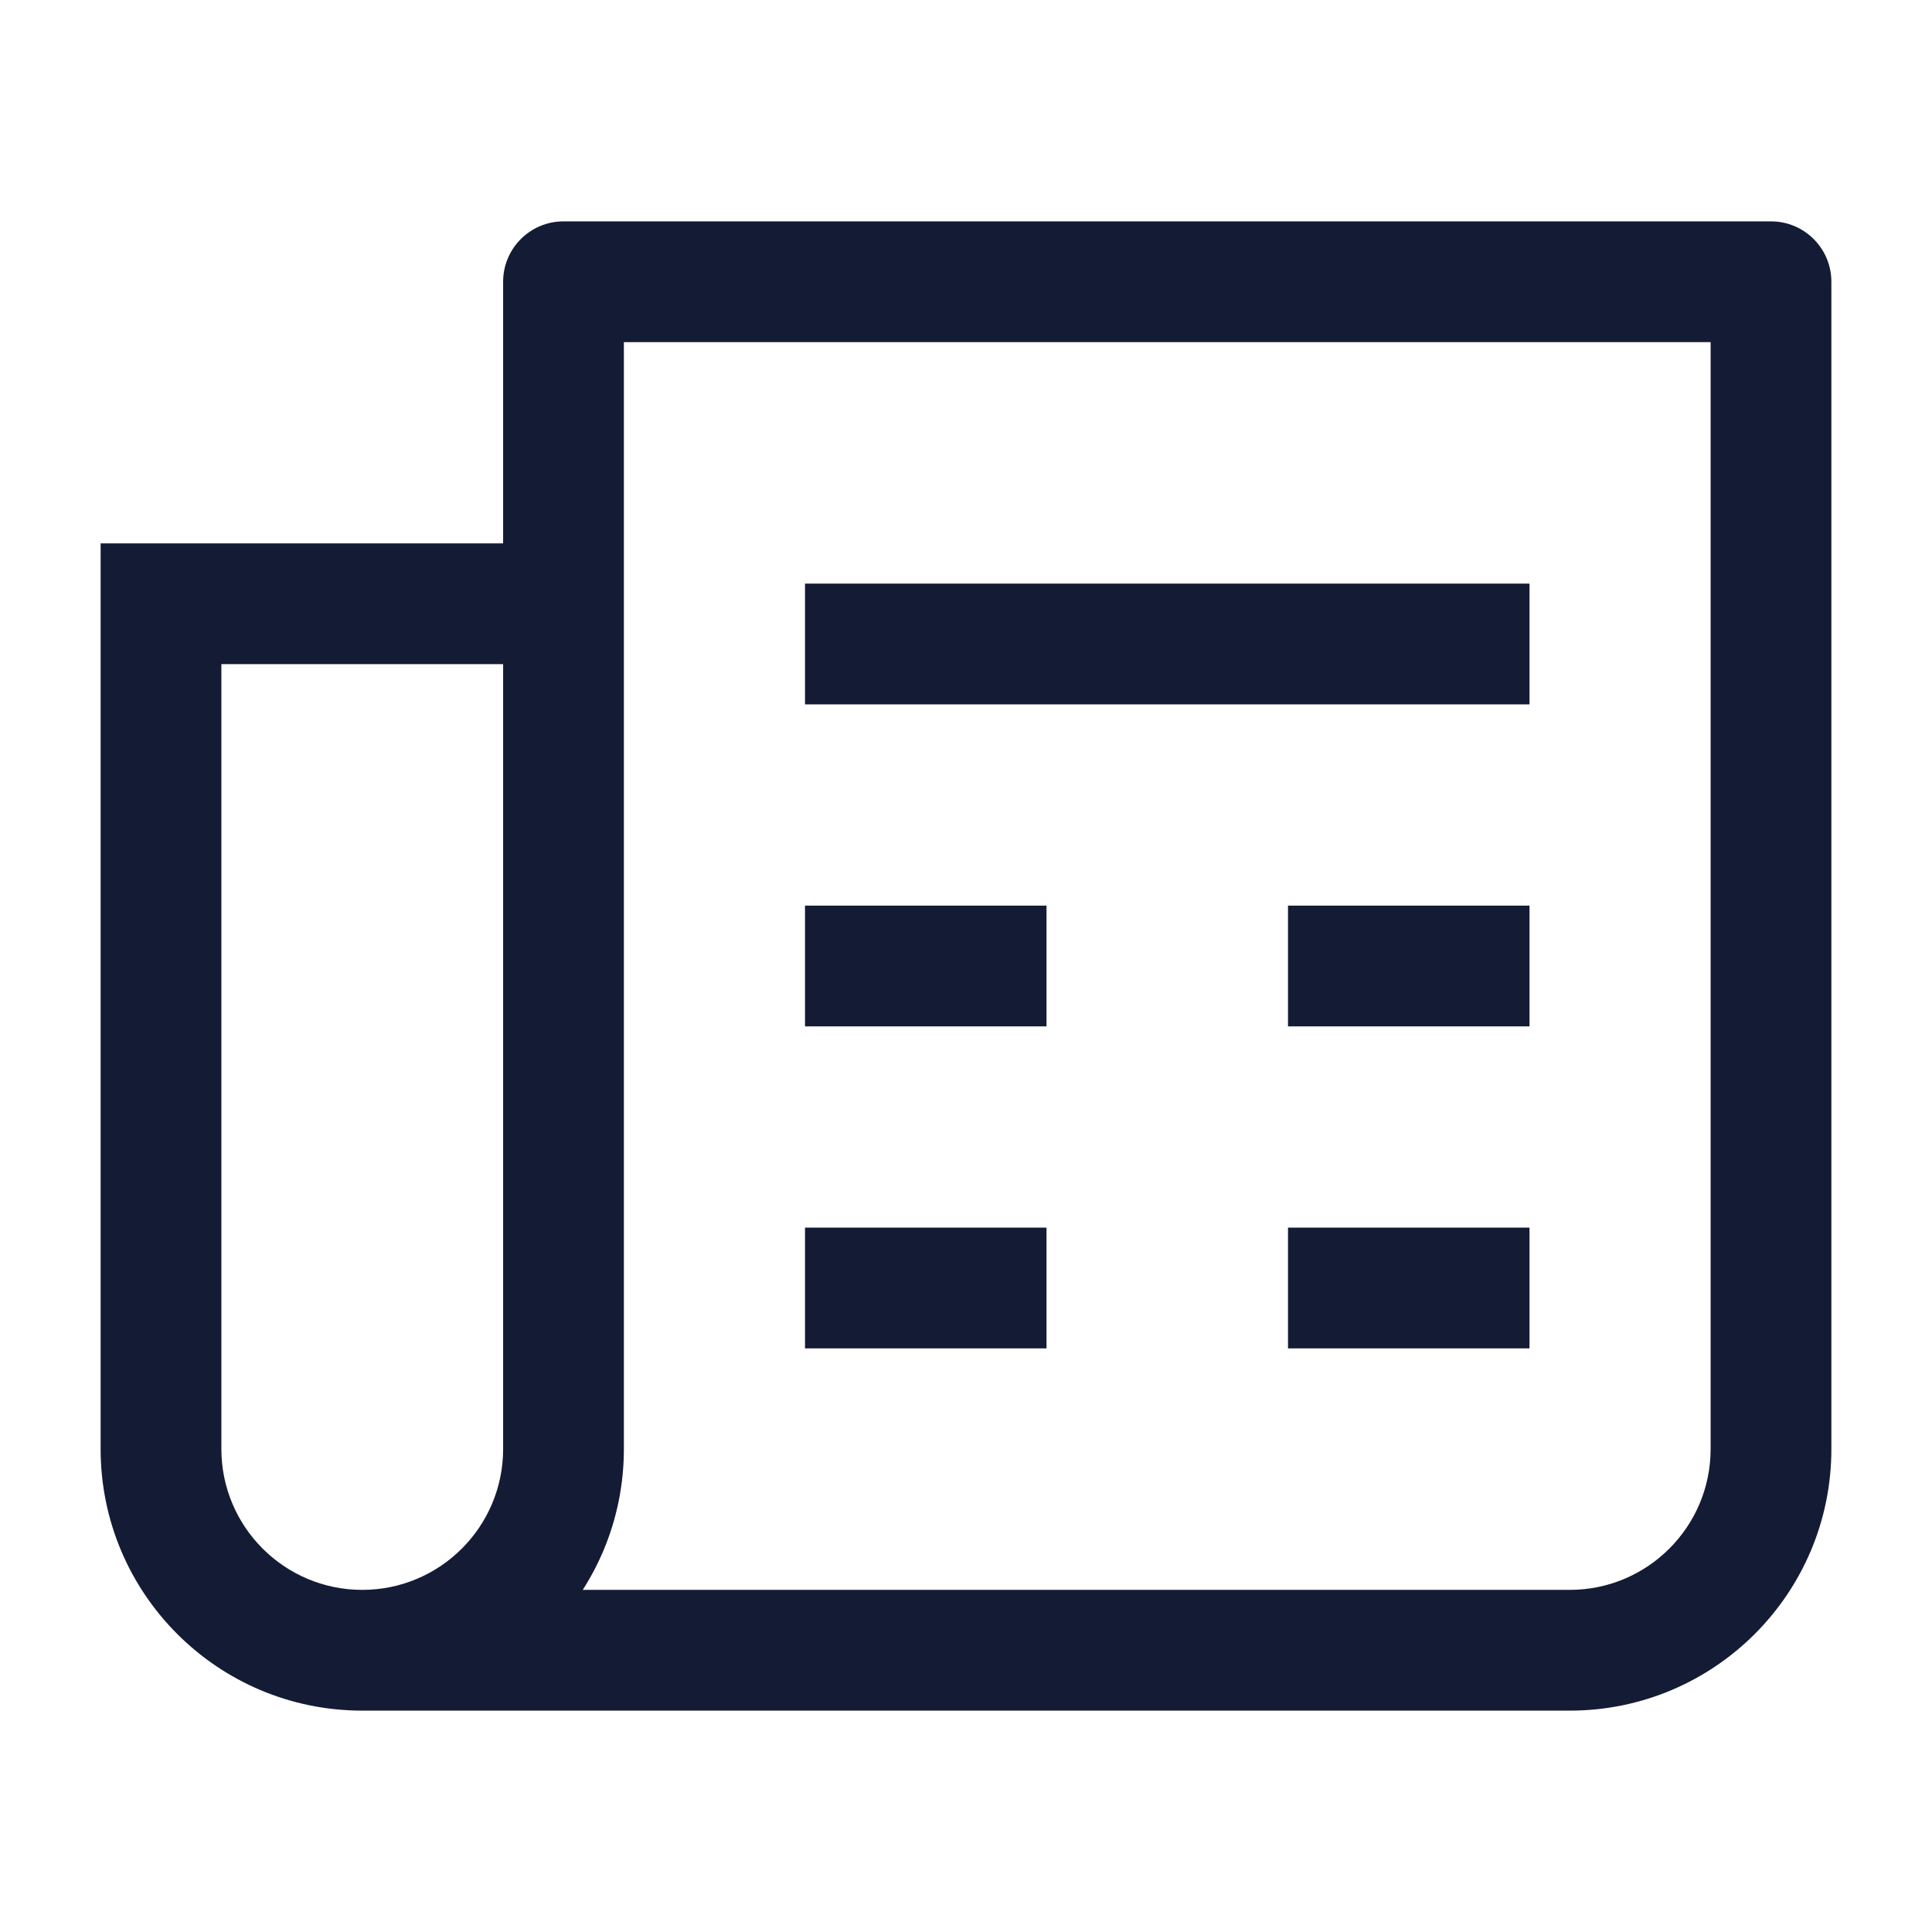 <svg width="24" height="24" viewBox="0 0 24 24" fill="none" xmlns="http://www.w3.org/2000/svg">
<path d="M10 8H19M10 12H13M19 12H16M10 16H13M19 16H16" stroke="#141B34" stroke-width="1.5" stroke-linejoin="round"/>
<path d="M7 18L6.25 18L7 18ZM2 7.5V6.75H1.25V7.5H2ZM7 3.5V2.75C6.586 2.75 6.25 3.086 6.25 3.5H7ZM22 3.5H22.75C22.75 3.086 22.414 2.75 22 2.75V3.5ZM6.25 7.5L6.25 18L7.75 18L7.75 7.5L6.25 7.5ZM2.75 18V7.5H1.25V18H2.75ZM2 8.25H7V6.75H2V8.25ZM6.25 18C6.25 18.966 5.466 19.75 4.5 19.75V21.25C6.295 21.25 7.75 19.795 7.75 18L6.25 18ZM1.25 18C1.25 19.795 2.705 21.25 4.5 21.25V19.75C3.534 19.75 2.75 18.966 2.75 18H1.25ZM7.75 7.5V3.5H6.25V7.5H7.75ZM7 4.25H22V2.75H7V4.25ZM21.25 3.5V18H22.75V3.5H21.25ZM19.5 19.75H4.5V21.25H19.5V19.75ZM21.25 18C21.25 18.966 20.466 19.75 19.5 19.75V21.25C21.295 21.25 22.75 19.795 22.75 18H21.25Z" fill="#141B34"/>
</svg>
